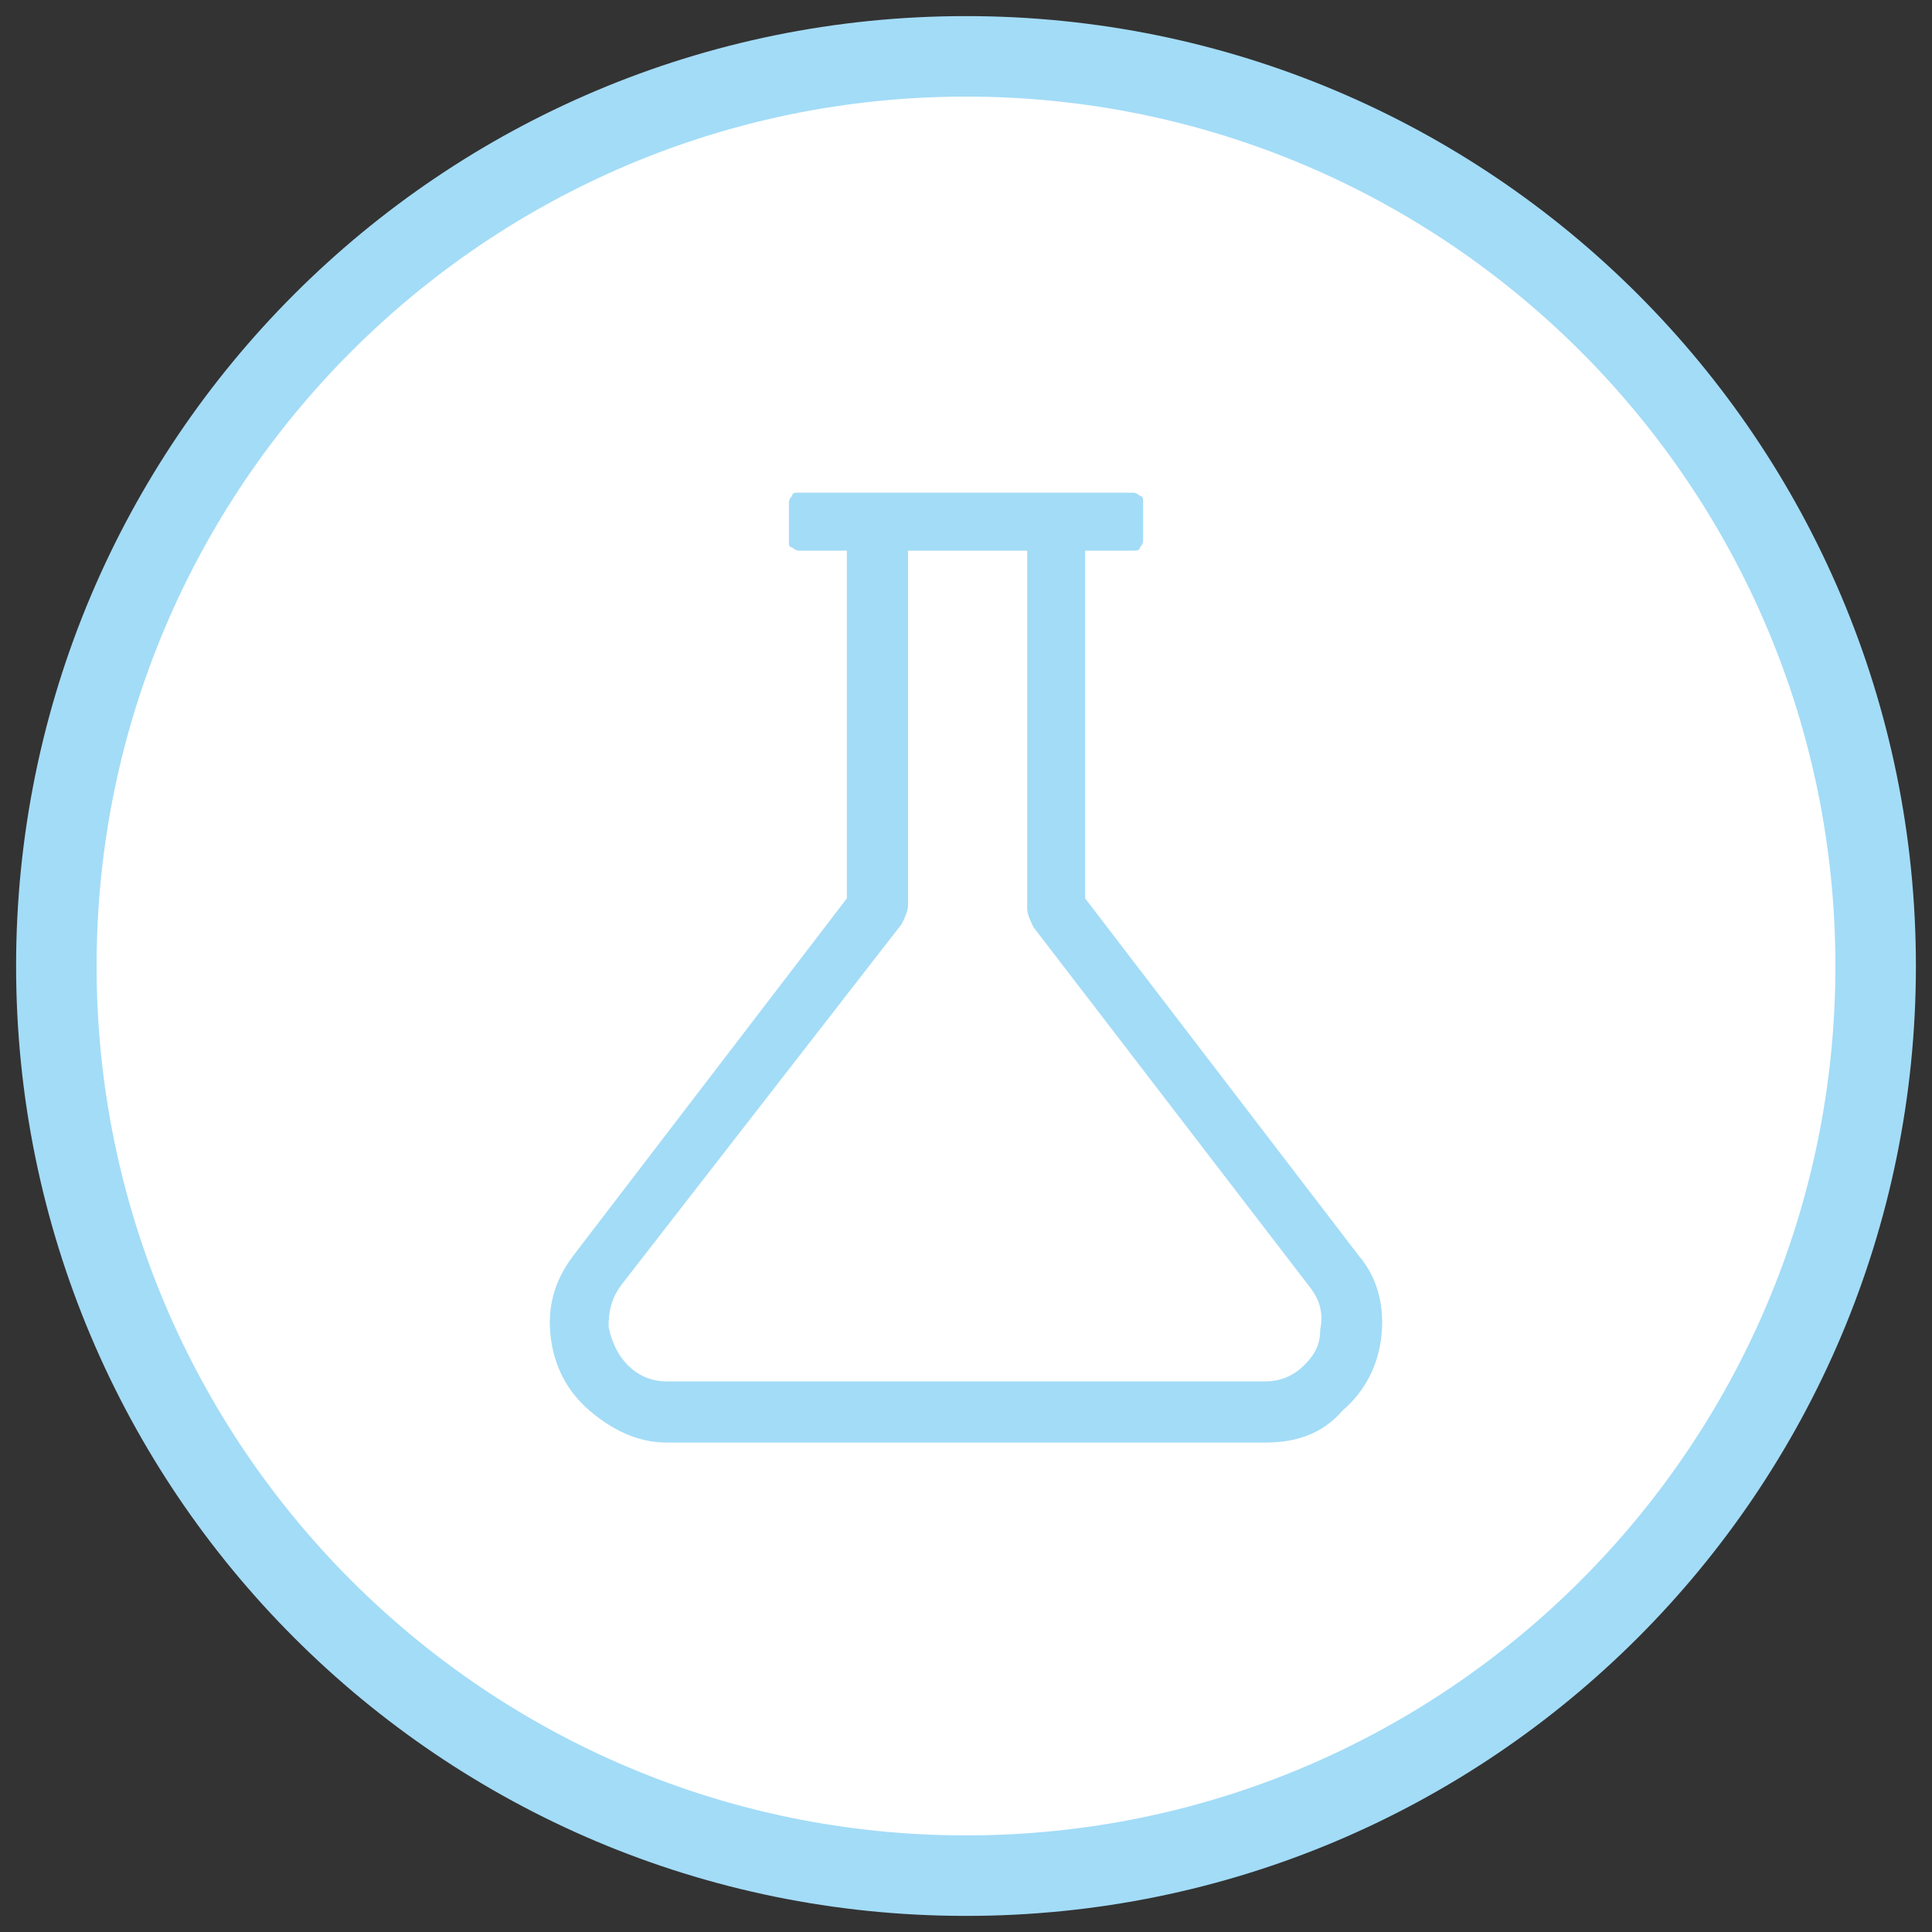<?xml version="1.0" encoding="utf-8"?>
<!-- Generator: Adobe Illustrator 22.0.1, SVG Export Plug-In . SVG Version: 6.00 Build 0)  -->
<!DOCTYPE svg PUBLIC "-//W3C//DTD SVG 1.1//EN" "http://www.w3.org/Graphics/SVG/1.1/DTD/svg11.dtd">
<svg version="1.1" id="Layer_1" xmlns="http://www.w3.org/2000/svg" xmlns:xlink="http://www.w3.org/1999/xlink" x="0px" y="0px"
	 viewBox="0 0 60 60" style="enable-background:new 0 0 60 60;" xml:space="preserve">
<rect x="0" y="0" width="60" height="60" fill="#333333" stroke="none"/>
<style type="text/css">
	.st0{fill:#FFFFFF;}
	.st1{fill:#A3DCF7;}
</style>
<g>
	<circle class="st0" cx="30" cy="29.8" r="28.3"/>
	<g>
		<path class="st1" d="M30,0.5C13.7,0.5,0.5,13.7,0.5,30S13.7,59.5,30,59.5c16.3,0,29.5-13.2,29.5-29.5S46.3,0.5,30,0.5z M30,57
			C15.1,57,3,44.9,3,30C3,15.1,15.1,3,30,3s27,12.1,27,27C57,44.9,44.9,57,30,57z"/>
		<path class="st1" d="M33.7,27.9V17.1h1.5c0.1,0,0.2,0,0.2-0.1c0.1-0.1,0.1-0.2,0.1-0.2v-1.2c0-0.1,0-0.2-0.1-0.2
			c-0.1-0.1-0.2-0.1-0.2-0.1H24.8c-0.1,0-0.2,0-0.2,0.1c-0.1,0.1-0.1,0.2-0.1,0.2v1.2c0,0.1,0,0.2,0.1,0.2c0.1,0.1,0.2,0.1,0.2,0.1
			h1.5v10.8l-8.5,11.1c-0.6,0.8-0.8,1.6-0.7,2.5c0.1,0.9,0.5,1.7,1.2,2.3c0.7,0.6,1.5,1,2.4,1h18.6c1,0,1.8-0.3,2.4-1
			c0.7-0.6,1.1-1.4,1.2-2.3c0.1-0.9-0.1-1.8-0.7-2.5L33.7,27.9z M40.5,42.4c-0.3,0.3-0.7,0.5-1.2,0.5H20.7c-0.5,0-0.9-0.2-1.2-0.5
			s-0.5-0.7-0.6-1.2c0-0.5,0.1-0.9,0.4-1.3L28,28.7c0.1-0.2,0.2-0.4,0.2-0.6V17.1h3.7v11.1c0,0.2,0.1,0.4,0.2,0.6L40.7,40
			c0.3,0.4,0.4,0.8,0.3,1.3C41,41.8,40.8,42.1,40.5,42.4z"/>
	</g>
</g>
</svg>
